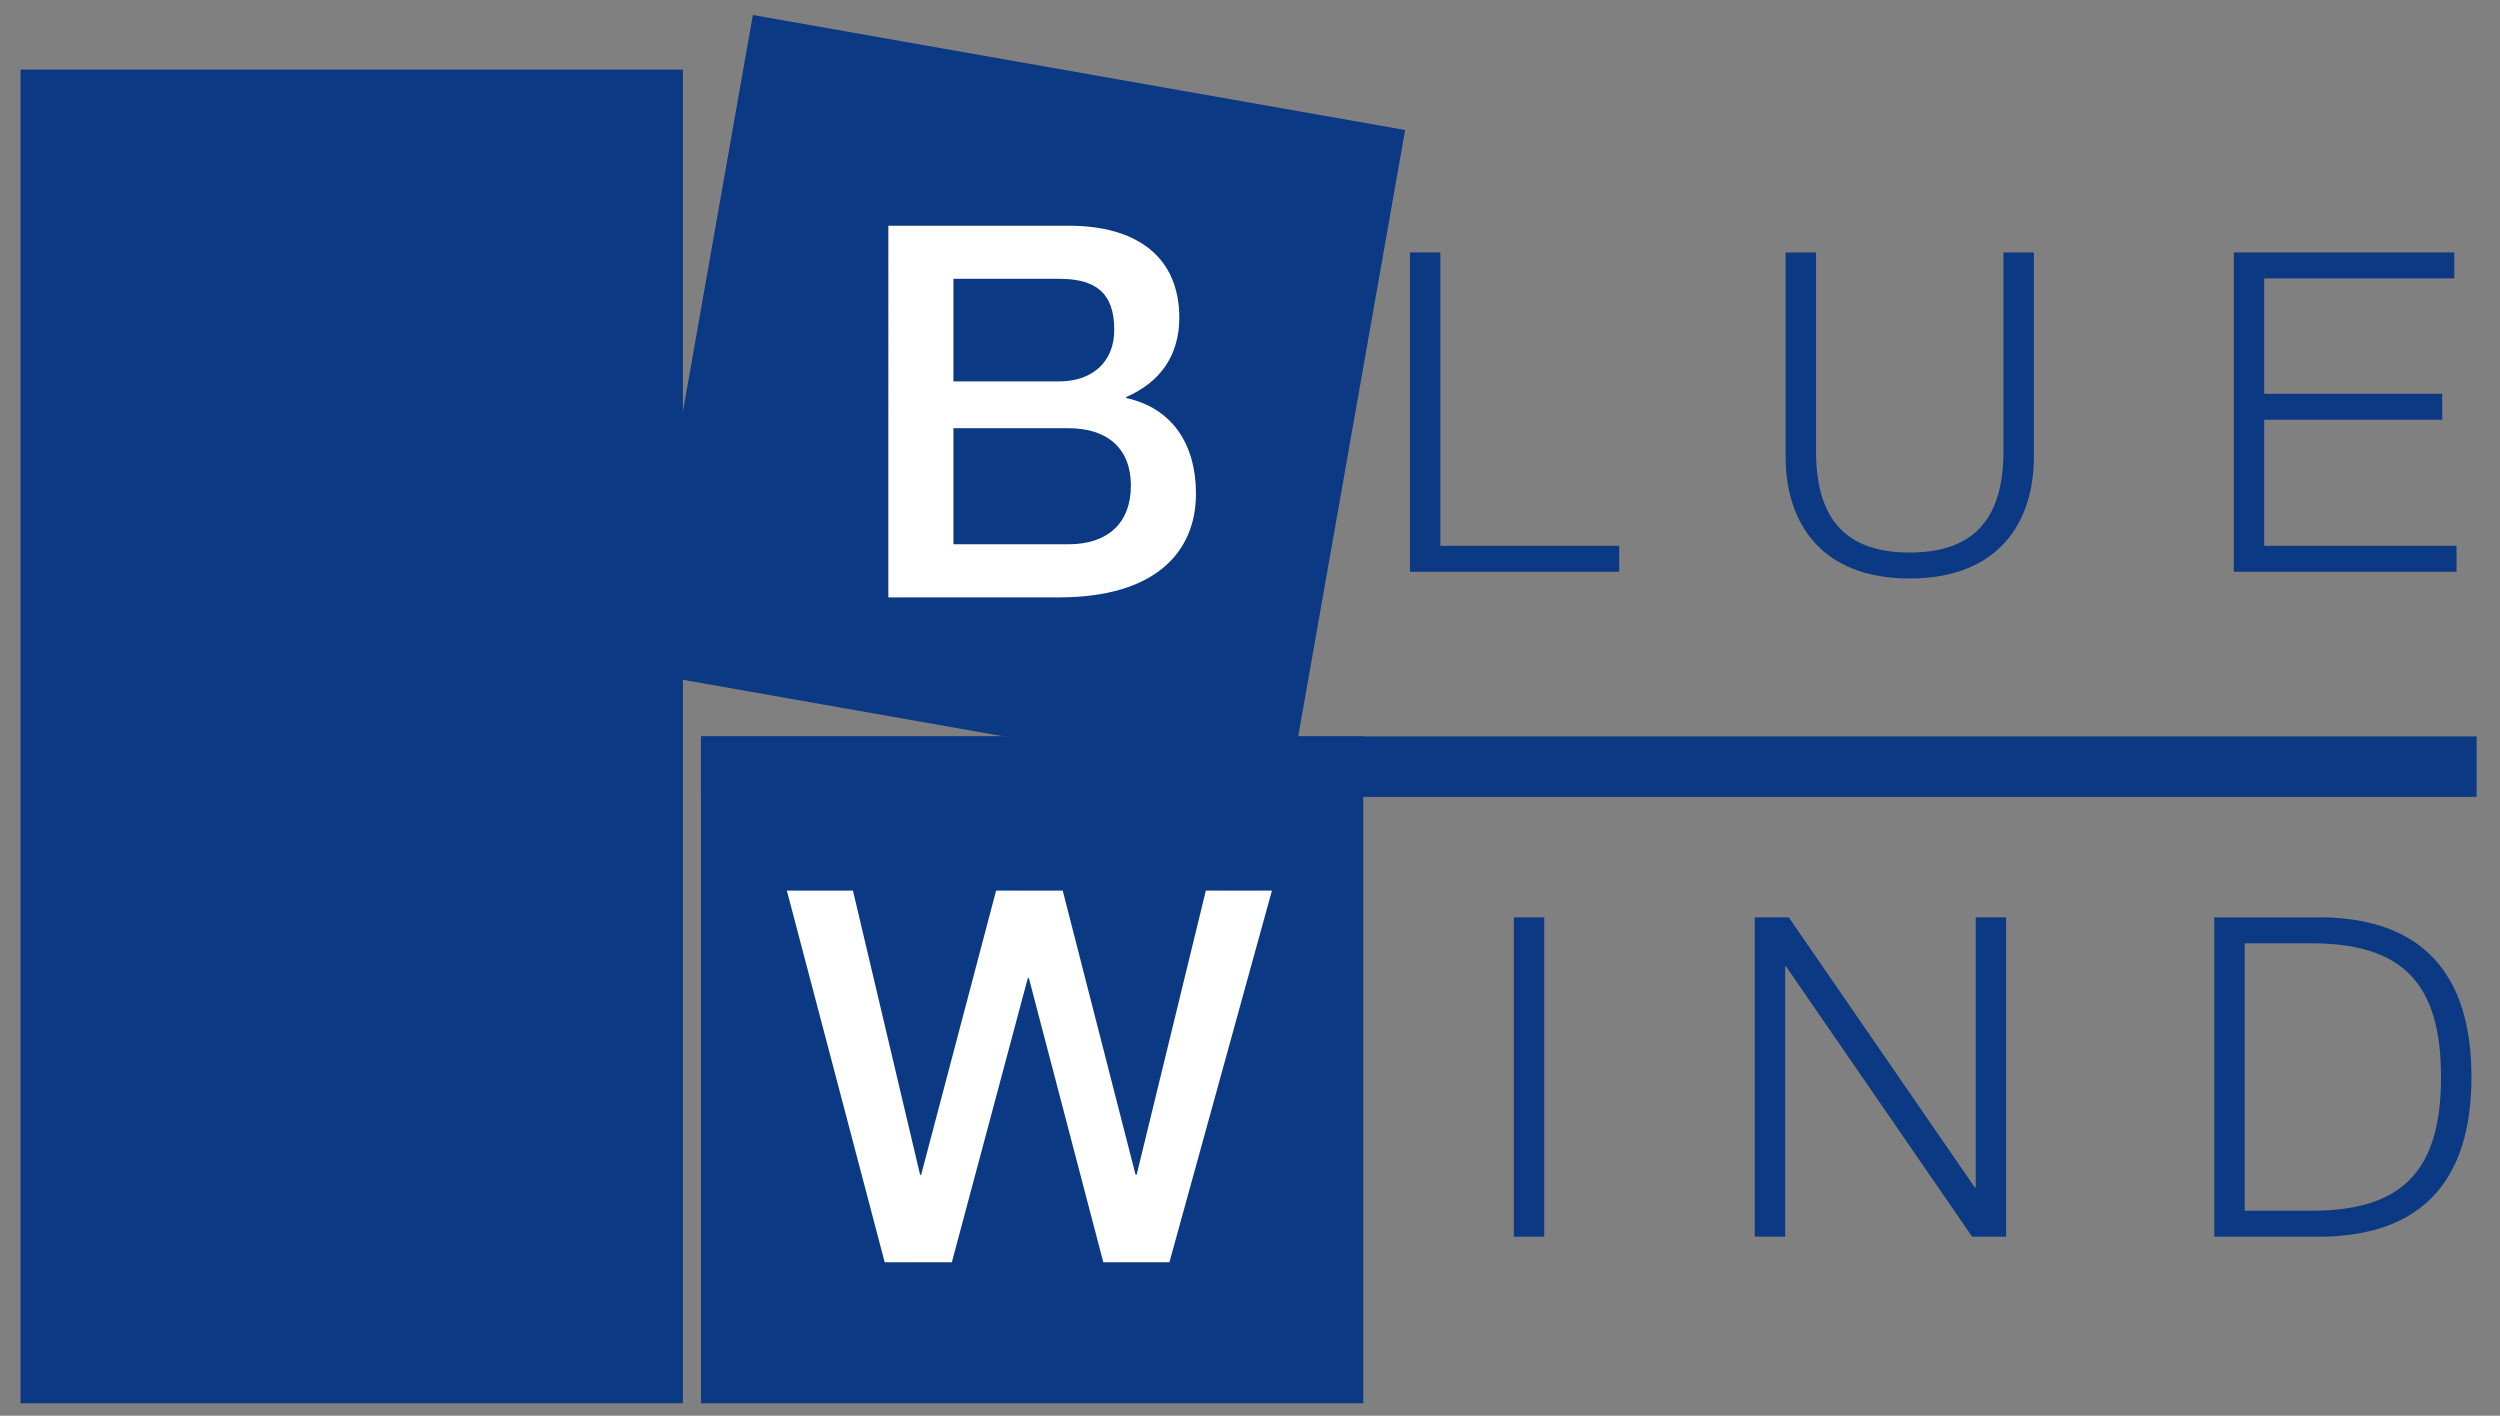 <?xml version="1.0" encoding="utf-8"?>
<!-- Generator: Adobe Illustrator 12.0.0, SVG Export Plug-In . SVG Version: 6.00 Build 51448)  -->
<!DOCTYPE svg PUBLIC "-//W3C//DTD SVG 1.1//EN" "http://www.w3.org/Graphics/SVG/1.1/DTD/svg11.dtd">
<svg  version="1.1" id="Layer_1" xmlns="http://www.w3.org/2000/svg" xmlns:xlink="http://www.w3.org/1999/xlink" width="115.276" height="65.279"
	 viewBox="0 0 115.276 65.279" overflow="visible" enable-background="new 0 0 115.276 65.279" xml:space="preserve">
<rect x="0" y="0" width="115.276" height="65.279" fill="#808080" stroke="none"/>
<g>
	<defs>
		<rect id="XMLID_1_" width="115.276" height="65.279"/>
	</defs>
	<clipPath id="XMLID_3_">
		<use xlink:href="#XMLID_1_" />
	</clipPath>
	<rect x="0.948" y="3.208" clip-path="url(#XMLID_3_)" fill="#0C3983" width="30.541" height="61.498"/>
	<rect x="32.322" y="33.956" clip-path="url(#XMLID_3_)" fill="#0C3983" width="30.54" height="30.75"/>
	<polyline clip-path="url(#XMLID_3_)" fill="#0C3983" points="34.714,0.692 64.791,5.995 59.451,36.276 29.375,30.973 34.714,0.692 
			"/>
	<rect x="32.322" y="33.956" clip-path="url(#XMLID_3_)" fill="#0C3983" width="81.877" height="2.789"/>
	<path clip-path="url(#XMLID_3_)" fill-rule="evenodd" clip-rule="evenodd" fill="#FFFFFF" d="M43.962,12.857h4.896
		c1.633,0,2.521,0.623,2.521,2.351c0,1.538-1.08,2.377-2.521,2.377h-4.896V12.857 M40.962,27.545h7.872
		c4.439,0,6.312-2.089,6.312-4.777c0-2.328-1.128-3.958-3.216-4.415v-0.048c1.561-0.672,2.448-1.92,2.448-3.648
		c0-2.857-2.016-4.249-5.088-4.249h-8.328V27.545z M43.962,19.745h5.304c1.824,0,2.88,0.958,2.88,2.64
		c0,1.727-1.056,2.712-2.88,2.712h-5.304V19.745z"/>
	<polyline clip-path="url(#XMLID_3_)" fill="#0C3983" points="65.014,26.365 74.662,26.365 74.662,25.169 66.415,25.169 
		66.415,11.64 65.014,11.64 65.014,26.365 	"/>
	<path clip-path="url(#XMLID_3_)" fill="#0C3983" d="M82.336,21.065c0,3.031,1.63,5.609,5.713,5.609
		c4.104,0,5.733-2.578,5.733-5.609V11.64h-1.403v9.115c0.021,3.423-1.607,4.722-4.33,4.722c-2.703,0-4.331-1.299-4.31-4.722V11.64
		h-1.403V21.065"/>
	<polyline clip-path="url(#XMLID_3_)" fill="#0C3983" points="103.003,26.365 113.272,26.365 113.272,25.169 104.404,25.169 
		104.404,19.354 112.612,19.354 112.612,18.157 104.404,18.157 104.404,12.836 113.169,12.836 113.169,11.64 103.003,11.64 
		103.003,26.365 	"/>
	<polyline clip-path="url(#XMLID_3_)" fill="#FFFFFF" points="40.794,58.203 43.89,58.203 47.394,45.098 47.441,45.098 
		50.874,58.203 53.922,58.203 58.649,41.067 55.602,41.067 52.41,54.17 52.362,54.17 49.002,41.067 45.93,41.067 42.474,54.17 
		42.426,54.17 39.33,41.067 36.282,41.067 40.794,58.203 	"/>
	<rect x="69.804" y="42.299" clip-path="url(#XMLID_3_)" fill="#0C3983" width="1.402" height="14.724"/>
	<polyline clip-path="url(#XMLID_3_)" fill="#0C3983" points="80.913,57.023 82.316,57.023 82.316,44.568 82.358,44.568 
		90.936,57.023 92.503,57.023 92.503,42.299 91.102,42.299 91.102,54.755 91.06,54.755 82.481,42.299 80.913,42.299 80.913,57.023 	
		"/>
	<path clip-path="url(#XMLID_3_)" fill-rule="evenodd" clip-rule="evenodd" fill="#0C3983" d="M102.101,57.023h5.094
		c4.433-0.104,6.765-2.537,6.765-7.362s-2.332-7.257-6.765-7.361h-5.094V57.023 M103.503,43.496h2.99
		c4.229-0.021,6.063,1.773,6.063,6.165c0,4.394-1.834,6.188-6.063,6.167h-2.99V43.496z"/>
</g>
</svg>
